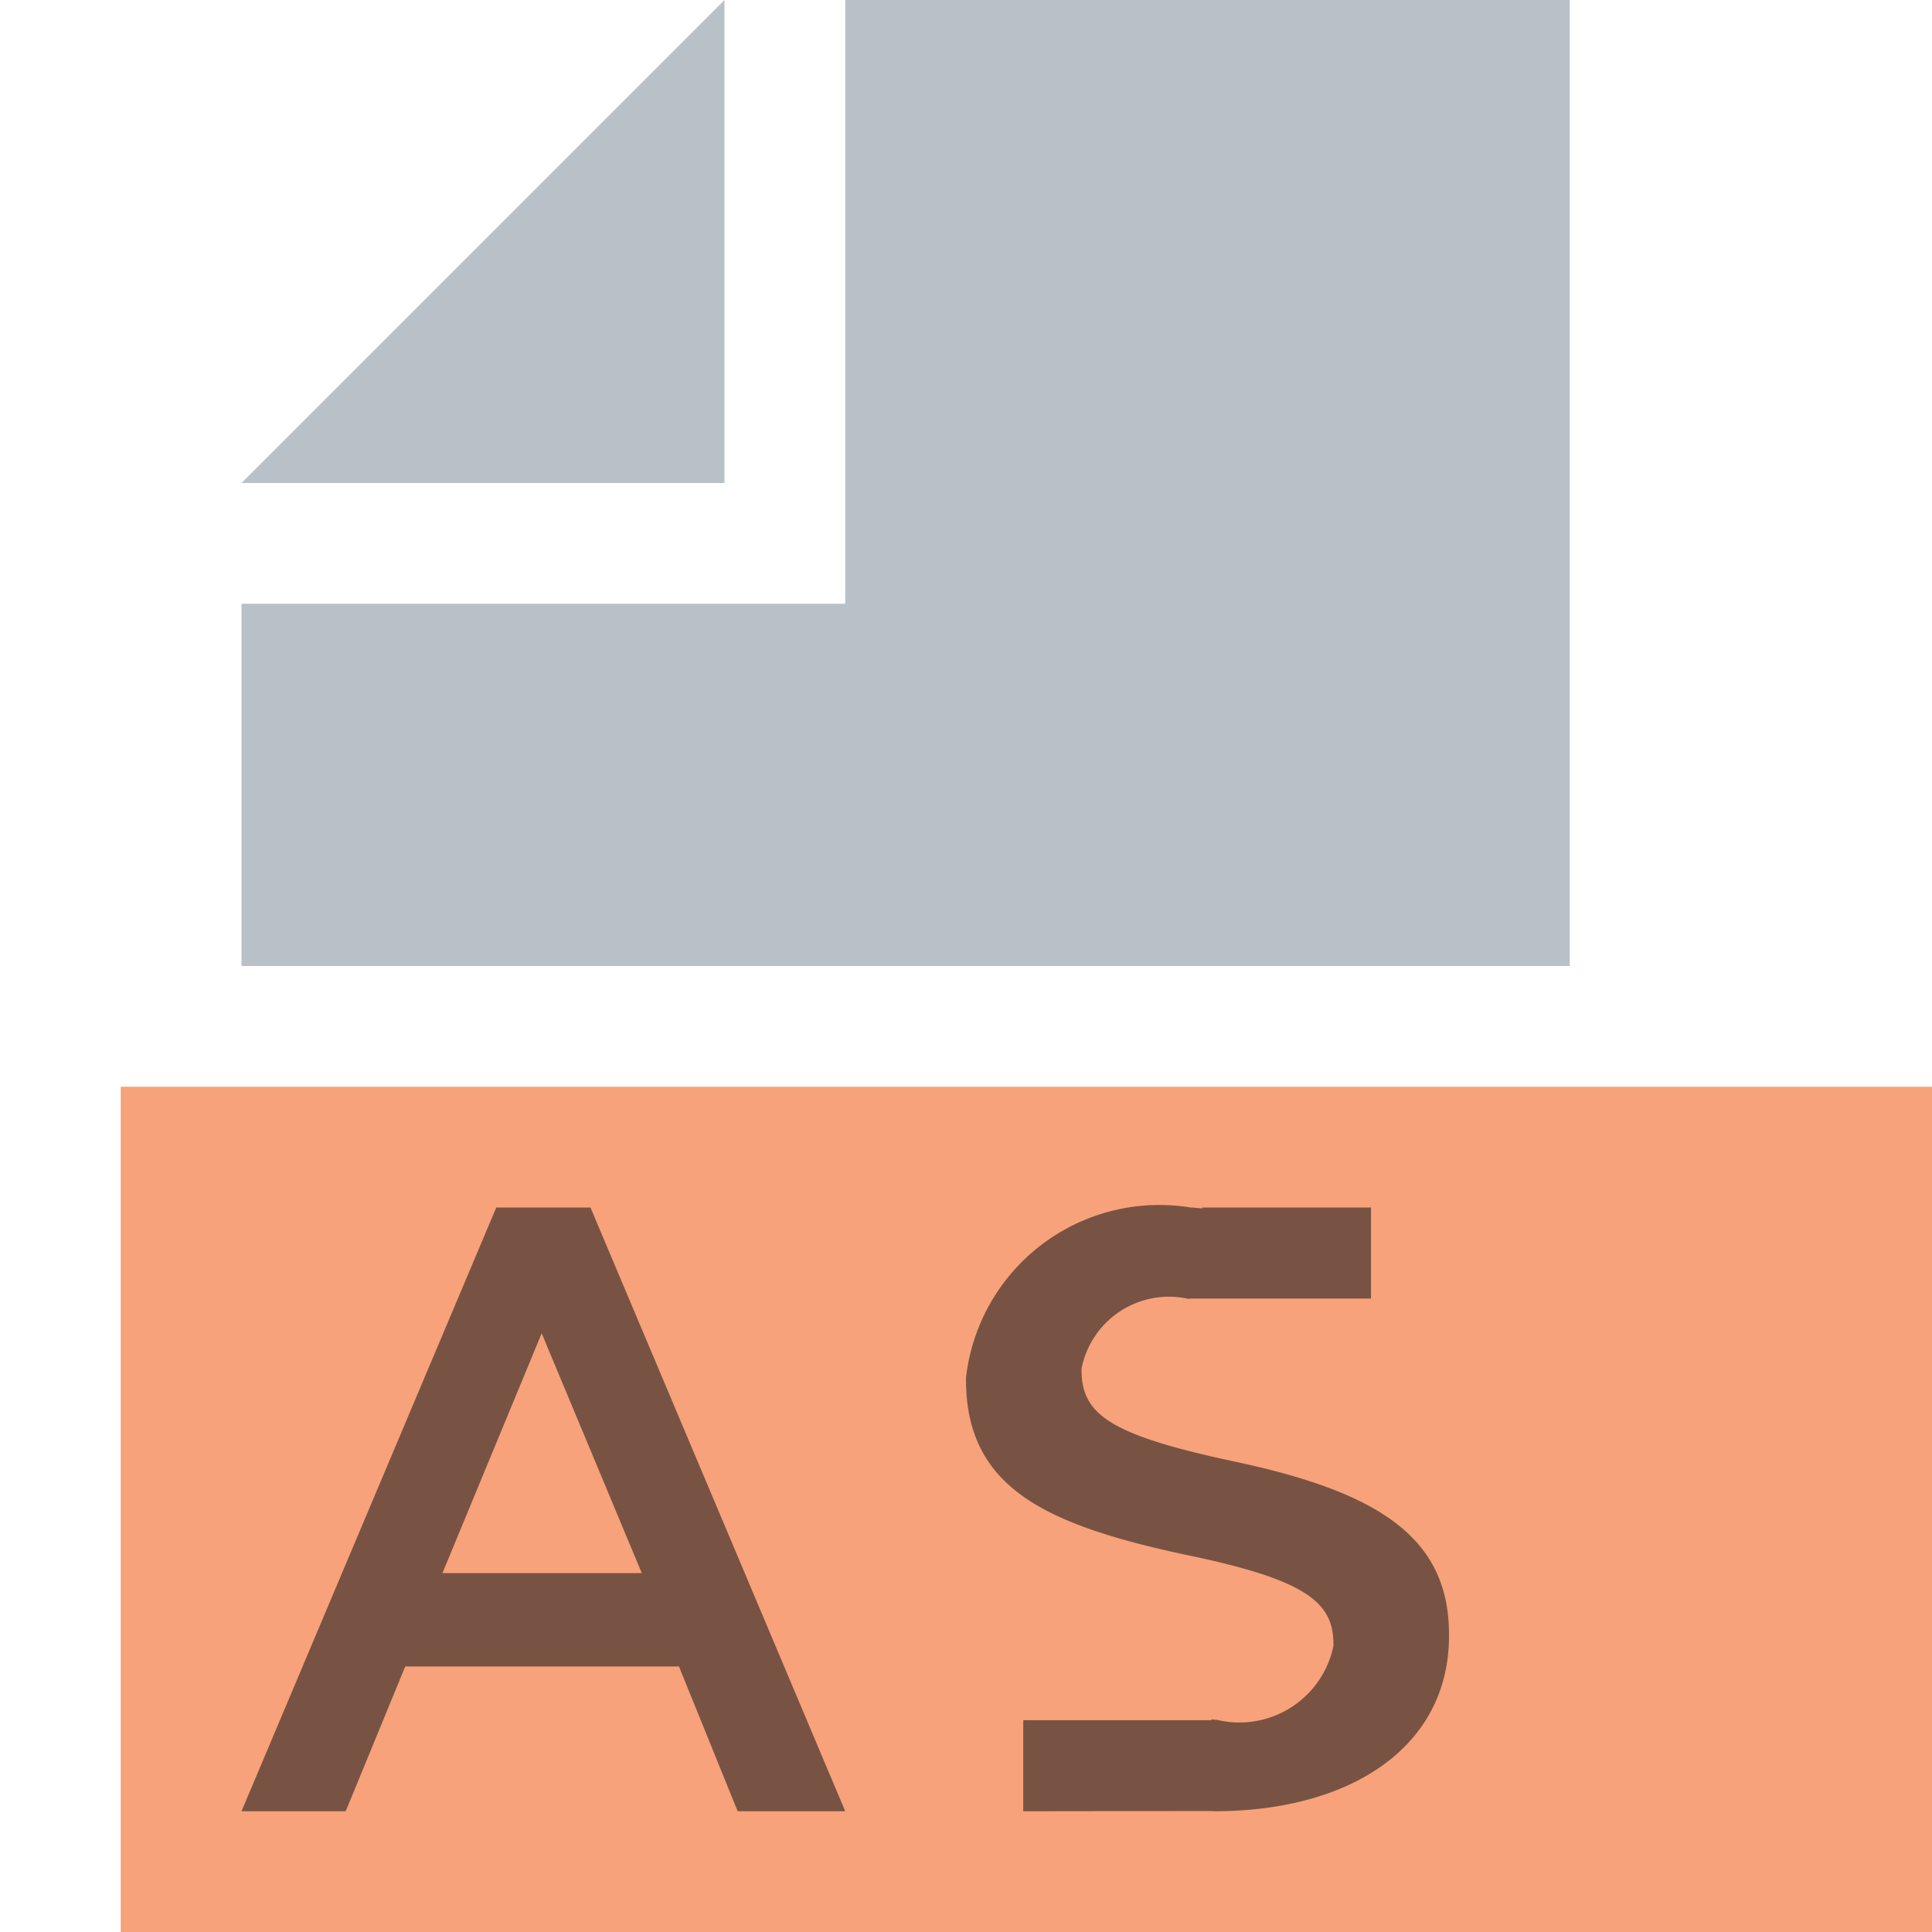 <svg id="Layer_1" data-name="Layer 1" xmlns="http://www.w3.org/2000/svg" viewBox="0 0 16 16">
  <title>as</title>
  <g>
    <g>
      <polygon points="6 0 2 4 6 4 6 0" fill="#9aa7b0" opacity="0.7" style="isolation: isolate"/>
      <polygon points="7 0 7 4 7 5 6 5 2 5 2 8 13 8 13 0 7 0" fill="#9aa7b0" opacity="0.7" style="isolation: isolate"/>
    </g>
    <rect x="1" y="9" width="15" height="7" fill="#f26522" opacity="0.6"/>
    <path d="M4.11,10H4.89L7,15H6.109L5.623,13.801H3.356L2.863,15H2ZM5.315,13.028l-0.829-1.986-0.822,1.986H5.315Z" fill="#231f20" opacity="0.6"/>
    <path d="M10.257,12.111c-1.051-.222-1.3-0.389-1.3-0.764V11.333a0.738,0.738,0,0,1,.887-0.576c0.008,0,.012-0.004.02-0.004v0.001h1.49V10H9.957l-0.001.007C9.923,10.006,9.893,10,9.86,10A1.612,1.612,0,0,0,8,11.41v0.014c0,0.896.654,1.201,1.814,1.451,1.011,0.208,1.229.396,1.229,0.743v0.014a0.796,0.796,0,0,1-.965.611c-0.016,0-.03-0.003-0.046-0.004v0.007h-1.558v0.754L10.033,14.998,10.054,15C11.198,15,12,14.459,12,13.549V13.534C12,12.729,11.408,12.361,10.257,12.111Z" fill="#231f20" opacity="0.6"/>
  </g>
</svg>
